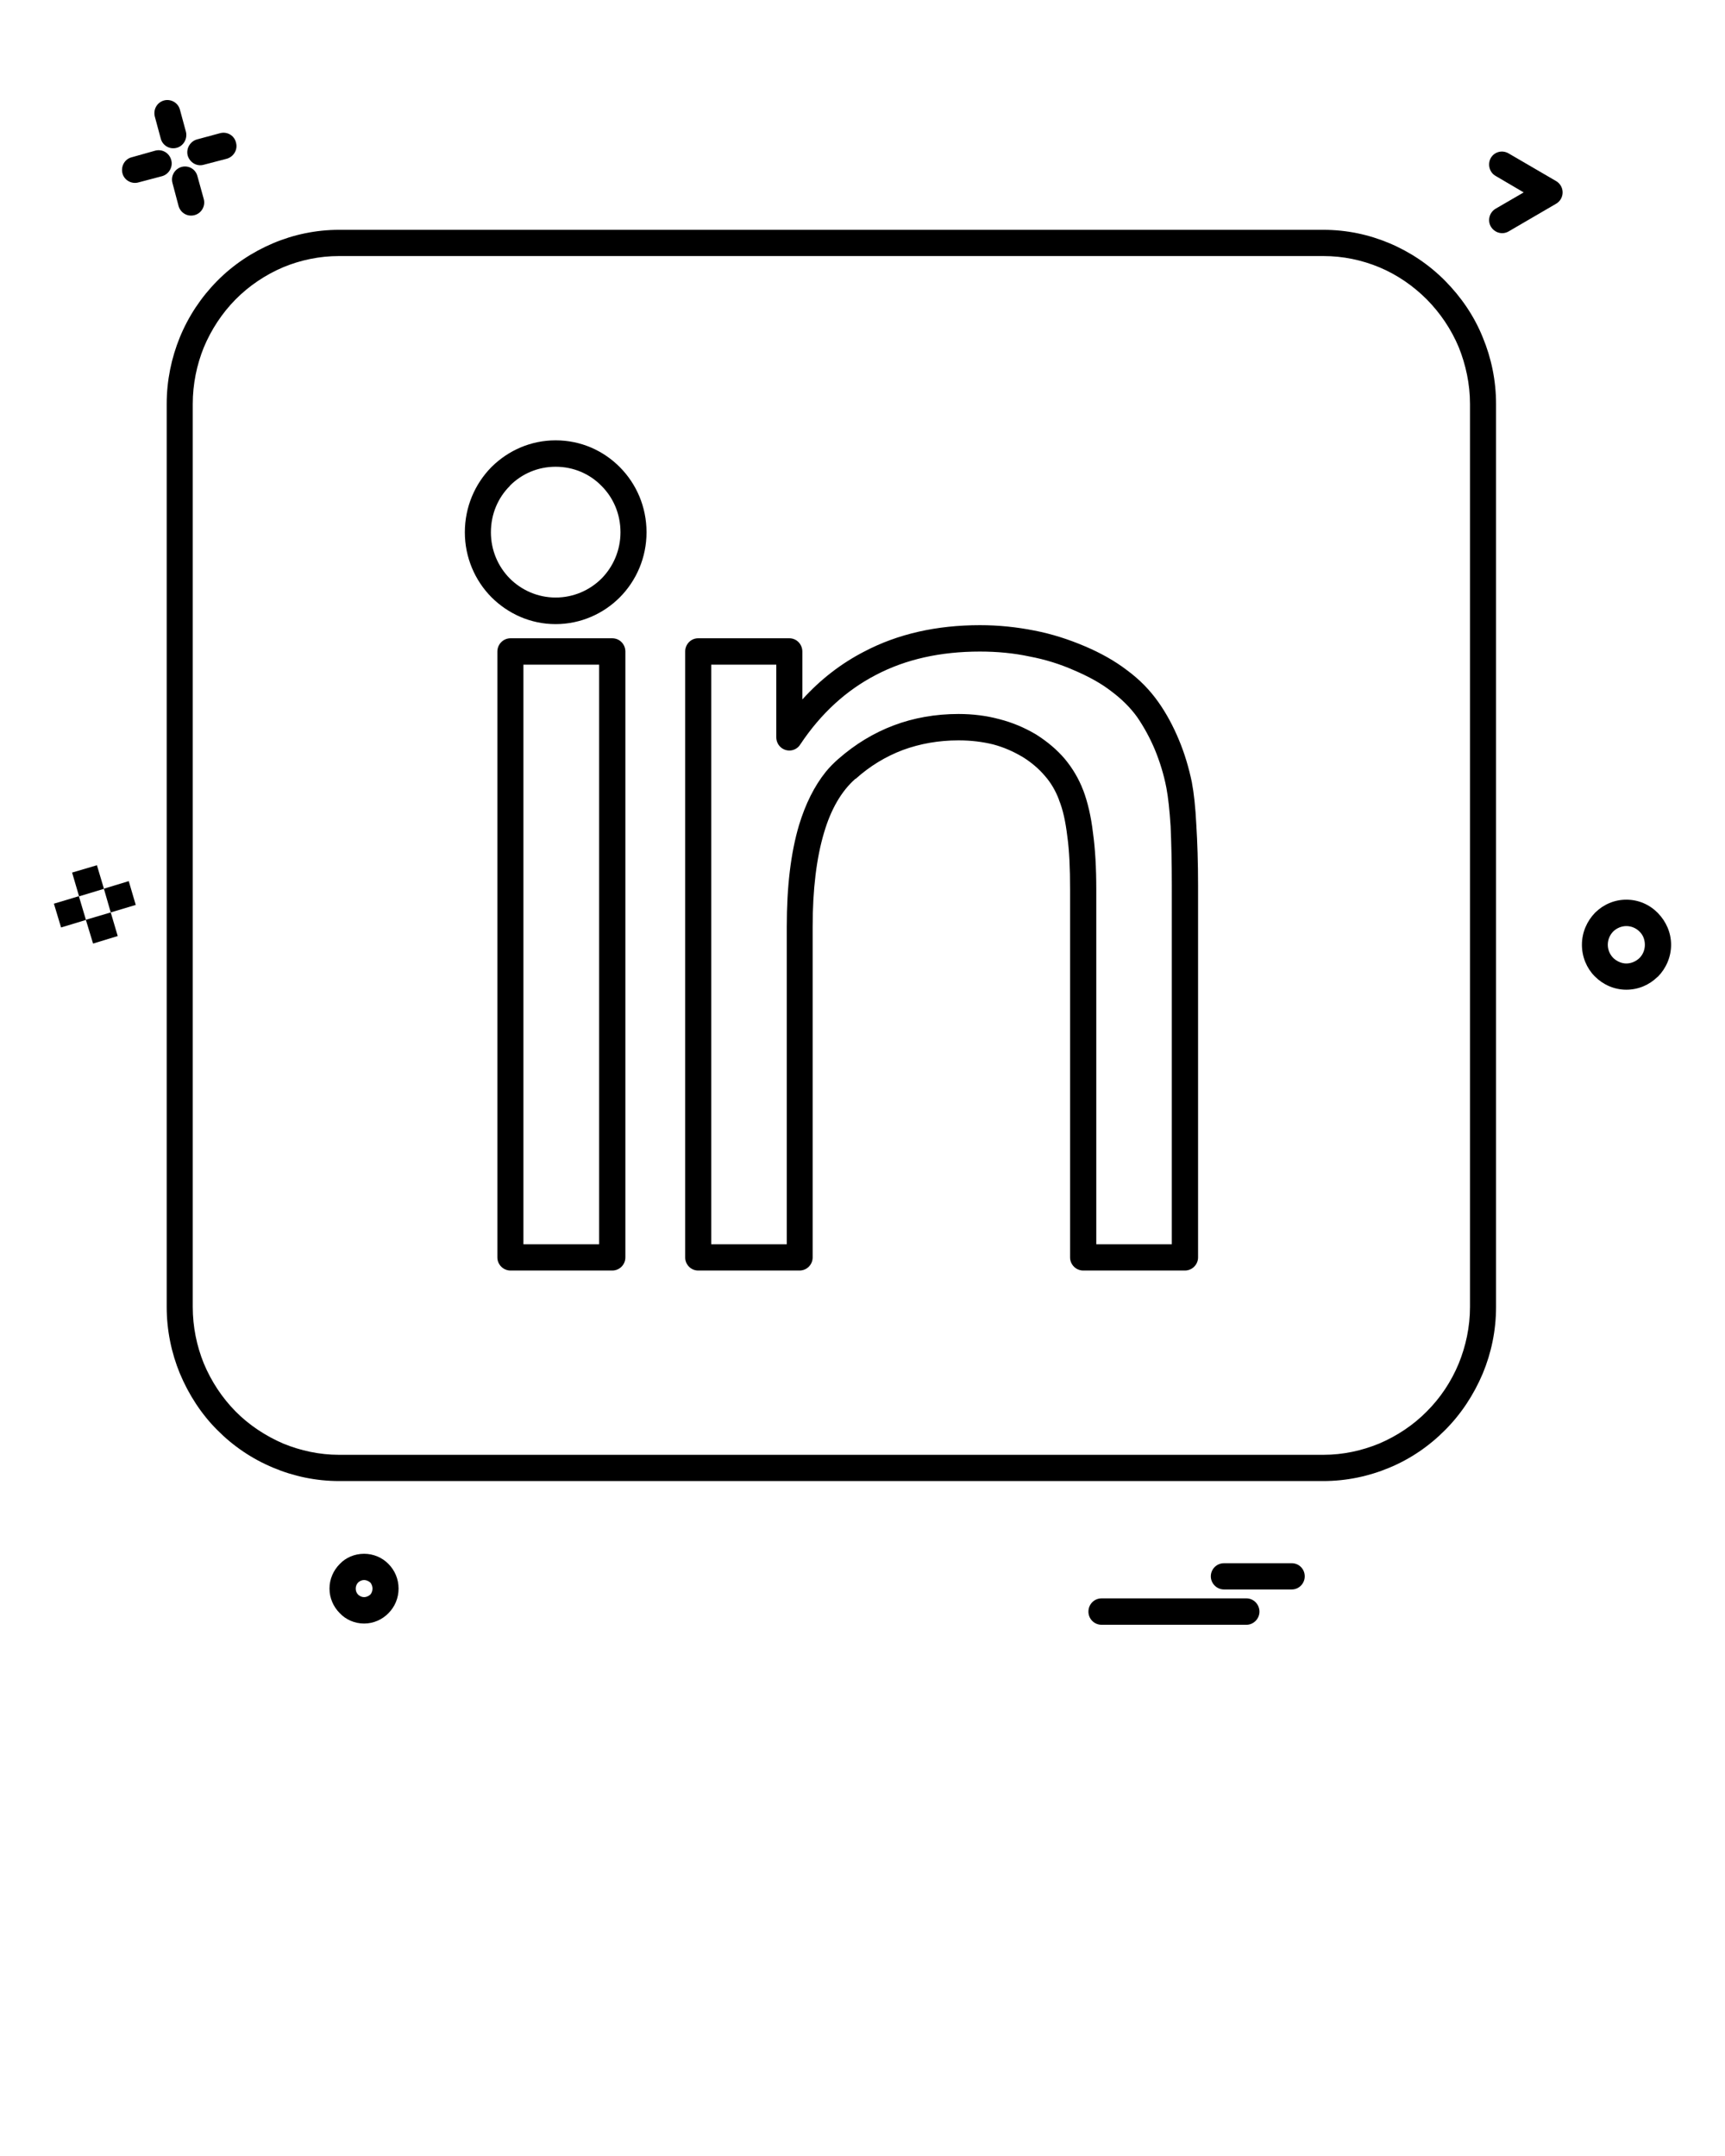 <svg xmlns="http://www.w3.org/2000/svg" xmlns:xlink="http://www.w3.org/1999/xlink" version="1.1" x="0px" y="0px" viewBox="0 0 512 640" style="enable-background:new 0 0 512 512;" xml:space="preserve"><g><g><g><g>
<path d="M488.215,280.456c0-1.556-0.572-2.959-1.612-3.943c-0.983-0.988-2.382-1.611-3.893-1.611      c-1.45,0-2.854,0.623-3.842,1.556c-1.034,1.04-1.657,2.443-1.657,3.999c0,1.506,0.623,2.905,1.657,3.944      c0.988,0.932,2.392,1.606,3.842,1.606c1.511,0,2.909-0.675,3.893-1.606C487.643,283.361,488.215,281.962,488.215,280.456z       M492.158,271.114c2.336,2.438,3.842,5.708,3.842,9.342c0,3.635-1.506,7.005-3.893,9.443l-0.158,0.106      c-2.387,2.336-5.605,3.786-9.239,3.786c-3.629,0-6.903-1.505-9.286-3.893l-0.162-0.152c-2.331-2.387-3.73-5.712-3.73-9.291      c0-3.685,1.5-7.01,3.837-9.448l0.157-0.156c2.388-2.332,5.605-3.786,9.185-3.786c3.69,0,6.954,1.505,9.347,3.942      L492.158,271.114z"/><path d="M461.848,53.74c1.865,1.09,2.494,3.426,1.449,5.297c-0.359,0.624-0.826,1.09-1.449,1.455l-14.066,8.201      c-1.869,1.09-4.201,0.411-5.297-1.455c-1.033-1.82-0.414-4.207,1.455-5.297l8.308-4.825l-8.308-4.881      c-1.869-1.034-2.488-3.477-1.455-5.342c1.096-1.87,3.428-2.443,5.297-1.348L461.848,53.74z"/><path d="M383.425,464.038c2.124,0,3.837,1.713,3.837,3.893c0,2.124-1.713,3.894-3.837,3.894h-20.143      c-2.129,0-3.894-1.77-3.894-3.894c0-2.18,1.765-3.893,3.894-3.893H383.425z"/><path d="M369.979,474.47c2.072,0,3.842,1.764,3.842,3.943c0,2.129-1.77,3.893-3.842,3.893h-43.029      c-2.179,0-3.893-1.764-3.893-3.893c0-2.18,1.714-3.943,3.893-3.943H369.979z"/><path d="M260.049,200.316c-8.825,4.567-16.352,11.419-22.475,20.604c-0.674,1.146-1.921,1.871-3.27,1.871      c-2.182,0-3.893-1.764-3.893-3.943v-21.542h-19.31v172.06h22.421v-94.256c0-11.937,1.194-21.953,3.634-30.154      c1.921-6.336,4.567-11.627,7.94-15.834c1.143-1.399,2.387-2.646,3.685-3.787c5.086-4.465,10.589-7.785,16.506-10.016      c5.915-2.235,12.404-3.376,19.205-3.376c4.309,0,8.354,0.517,12.195,1.556c3.843,0.988,7.371,2.494,10.645,4.415l0.254,0.152      c3.273,2.078,6.128,4.465,8.465,7.218c2.28,2.747,4.15,5.864,5.449,9.291l0.05,0.101c1.247,3.32,2.286,7.578,2.854,12.51      c0.678,4.876,0.988,10.431,0.988,16.818v105.361h22.418V262.808c0-6.954-0.152-12.819-0.359-17.543      c-0.311-4.825-0.725-8.616-1.247-11.369c-0.776-4.045-1.972-7.836-3.422-11.364c-1.46-3.477-3.224-6.695-5.246-9.656      c-1.972-2.747-4.567-5.342-7.628-7.628c-3.062-2.388-6.752-4.41-11.004-6.229c-4.202-1.866-8.668-3.27-13.392-4.151      c-4.617-0.988-9.499-1.455-14.634-1.455C279.147,193.412,268.873,195.699,260.049,200.316z M238.145,207.635      c5.398-5.971,11.523-10.69,18.374-14.223c9.962-5.241,21.489-7.836,34.363-7.836c5.551,0,10.948,0.573,16.139,1.607      c5.141,0.988,10.122,2.595,14.896,4.623c4.775,2.022,9.028,4.41,12.611,7.162c3.735,2.752,6.797,5.915,9.291,9.448      c2.388,3.371,4.41,7.162,6.072,11.156c1.662,3.943,2.96,8.252,3.893,12.768v0.056c0.573,3.006,1.039,7.212,1.297,12.454      c0.315,5.14,0.518,11.105,0.518,17.958v110.451c0,2.129-1.764,3.893-3.893,3.893h-30.203c-2.129,0-3.894-1.764-3.894-3.893      V264.004c0-6.18-0.208-11.42-0.831-15.835c-0.521-4.303-1.297-7.886-2.438-10.639l-0.051-0.208      c-0.989-2.595-2.337-4.927-4.157-7.005c-1.764-2.078-3.994-4-6.589-5.606l-0.102-0.051c-2.701-1.612-5.555-2.854-8.668-3.685      c-3.172-0.781-6.543-1.197-10.279-1.197c-5.92,0-11.42,0.989-16.503,2.854c-5.09,1.921-9.813,4.775-14.018,8.566h-0.104      c-4.098,3.634-7.212,8.926-9.288,15.987c-2.233,7.471-3.376,16.818-3.376,27.923v98.149c0,2.129-1.71,3.893-3.893,3.893H207.21      c-2.129,0-3.842-1.764-3.842-3.893V193.412c0-2.179,1.713-3.943,3.842-3.943h27.095c2.126,0,3.84,1.764,3.84,3.943V207.635z"/><path d="M177.832,369.365v-172.06h-22.475v172.06H177.832z M185.618,193.412v179.847c0,2.129-1.713,3.893-3.893,3.893h-30.207      c-2.129,0-3.893-1.764-3.893-3.893V193.412c0-2.179,1.764-3.943,3.893-3.943h30.207      C183.905,189.469,185.618,191.233,185.618,193.412z"/><path d="M184.166,158.018c0-5.454-2.129-10.279-5.606-13.756c-3.477-3.584-8.305-5.708-13.65-5.708      c-5.244,0-9.965,2.073-13.445,5.5l-0.154,0.208c-3.477,3.477-5.606,8.302-5.606,13.756c0,5.342,2.129,10.173,5.606,13.701      c3.477,3.477,8.305,5.657,13.599,5.657c5.345,0,10.173-2.18,13.65-5.657C182.037,168.191,184.166,163.31,184.166,158.018z       M184.008,138.707c4.881,4.932,7.889,11.734,7.889,19.312c0,7.471-3.008,14.324-7.889,19.256      c-4.825,4.876-11.625,7.993-19.099,7.993s-14.169-3.117-19.048-7.993c-4.881-4.932-7.889-11.785-7.889-19.256      c0-7.578,3.008-14.38,7.836-19.312l0.208-0.208c4.932-4.825,11.575-7.786,18.894-7.786      C172.383,130.713,179.079,133.724,184.008,138.707z"/><path d="M100.859,464.246c1.767-1.871,4.362-3.011,7.215-3.011c2.803,0,5.398,1.14,7.215,3.011      c1.868,1.865,3.011,4.46,3.011,7.313c0,2.859-1.143,5.455-3.011,7.319c-1.817,1.871-4.412,3.063-7.215,3.063      c-2.854,0-5.449-1.191-7.215-3.063c-1.868-1.864-3.062-4.46-3.062-7.319C97.798,468.706,98.992,466.111,100.859,464.246z       M106.311,473.38c0.467,0.415,1.037,0.725,1.764,0.725c0.674,0,1.298-0.31,1.817-0.725c0.416-0.467,0.674-1.09,0.674-1.82      c0-0.673-0.258-1.348-0.674-1.813c-0.519-0.416-1.143-0.726-1.817-0.726c-0.728,0-1.297,0.31-1.764,0.726      c-0.466,0.466-0.727,1.141-0.727,1.813C105.583,472.29,105.845,472.913,106.311,473.38z"/><path d="M70.029,42.27c0.624,2.078-0.621,4.207-2.646,4.83l-6.954,1.815c-2.025,0.573-4.101-0.674-4.724-2.752      c-0.519-2.073,0.728-4.202,2.75-4.774l6.903-1.865C67.434,39.001,69.512,40.197,70.029,42.27z"/><path d="M60.48,59.088c0.57,2.129-0.728,4.258-2.75,4.775c-2.078,0.572-4.154-0.675-4.724-2.697l-1.817-6.853      c-0.57-2.079,0.674-4.203,2.752-4.775c2.075-0.517,4.151,0.674,4.671,2.803L60.48,59.088z"/><path d="M100.654,431.857h292.107c5.92,0,11.476-1.247,16.559-3.325c5.348-2.281,10.173-5.499,14.168-9.55      c4.055-4.044,7.268-8.875,9.498-14.272c2.078-5.135,3.324-10.797,3.324-16.763v-268.03c0-5.916-1.246-11.623-3.324-16.813      c-2.23-5.347-5.499-10.173-9.498-14.223c-3.995-3.999-8.77-7.319-14.111-9.549c-5.14-2.129-10.695-3.325-16.615-3.325H100.654      c-5.867,0-11.473,1.196-16.61,3.325c-5.243,2.23-10.122,5.5-14.119,9.549s-7.212,8.926-9.445,14.273      c-2.076,5.14-3.27,10.847-3.27,16.762v268.03c0,5.966,1.194,11.628,3.27,16.763c2.233,5.347,5.449,10.229,9.445,14.272      c3.997,4.051,8.875,7.269,14.169,9.55C89.181,430.61,94.787,431.857,100.654,431.857z M392.762,439.643H100.654      c-6.853,0-13.496-1.403-19.517-3.943c-6.28-2.596-11.937-6.438-16.661-11.212c-4.724-4.724-8.46-10.486-11.108-16.817      c-2.491-6.073-3.893-12.768-3.893-19.723v-268.03c0-6.954,1.401-13.65,3.893-19.773c2.595-6.331,6.384-11.988,11.108-16.767      c4.724-4.775,10.38-8.561,16.661-11.207c6.021-2.544,12.664-3.949,19.517-3.949h292.107c6.954,0,13.498,1.404,19.57,3.949      c6.279,2.646,11.886,6.432,16.609,11.207c4.725,4.779,8.617,10.436,11.161,16.767c2.54,6.123,3.944,12.819,3.944,19.773v268.03      c0,7.005-1.404,13.649-3.944,19.773c-2.651,6.28-6.437,12.043-11.161,16.767c-4.724,4.774-10.33,8.616-16.609,11.212      C406.26,438.239,399.615,439.643,392.762,439.643z"/><path d="M55.186,39.107c0.519,2.073-0.728,4.252-2.75,4.774c-2.129,0.568-4.205-0.73-4.724-2.752l-1.764-6.539      c-0.52-2.128,0.674-4.207,2.75-4.774c2.025-0.522,4.205,0.674,4.724,2.803L55.186,39.107z"/><path d="M50.827,47.516c0.57,2.022-0.677,4.202-2.699,4.775l-7.061,1.865c-2.022,0.573-4.202-0.674-4.721-2.696      c-0.52-2.129,0.674-4.258,2.75-4.775l7.007-1.972C48.178,44.191,50.254,45.387,50.827,47.516z"/><polygon points="40.289,268.621 32.868,270.852 30.843,263.847 30.843,263.796 38.213,261.561     "/><polygon points="34.944,277.861 27.625,280.092 25.496,273.087 25.496,273.03 32.868,270.852     "/><polygon points="30.843,263.796 30.843,263.847 23.474,266.077 21.398,259.021 28.768,256.842     "/><polygon points="23.42,266.077 25.496,273.03 25.496,273.087 18.126,275.316 16,268.256 23.42,266.026     "/></g></g></g></g>
</svg>